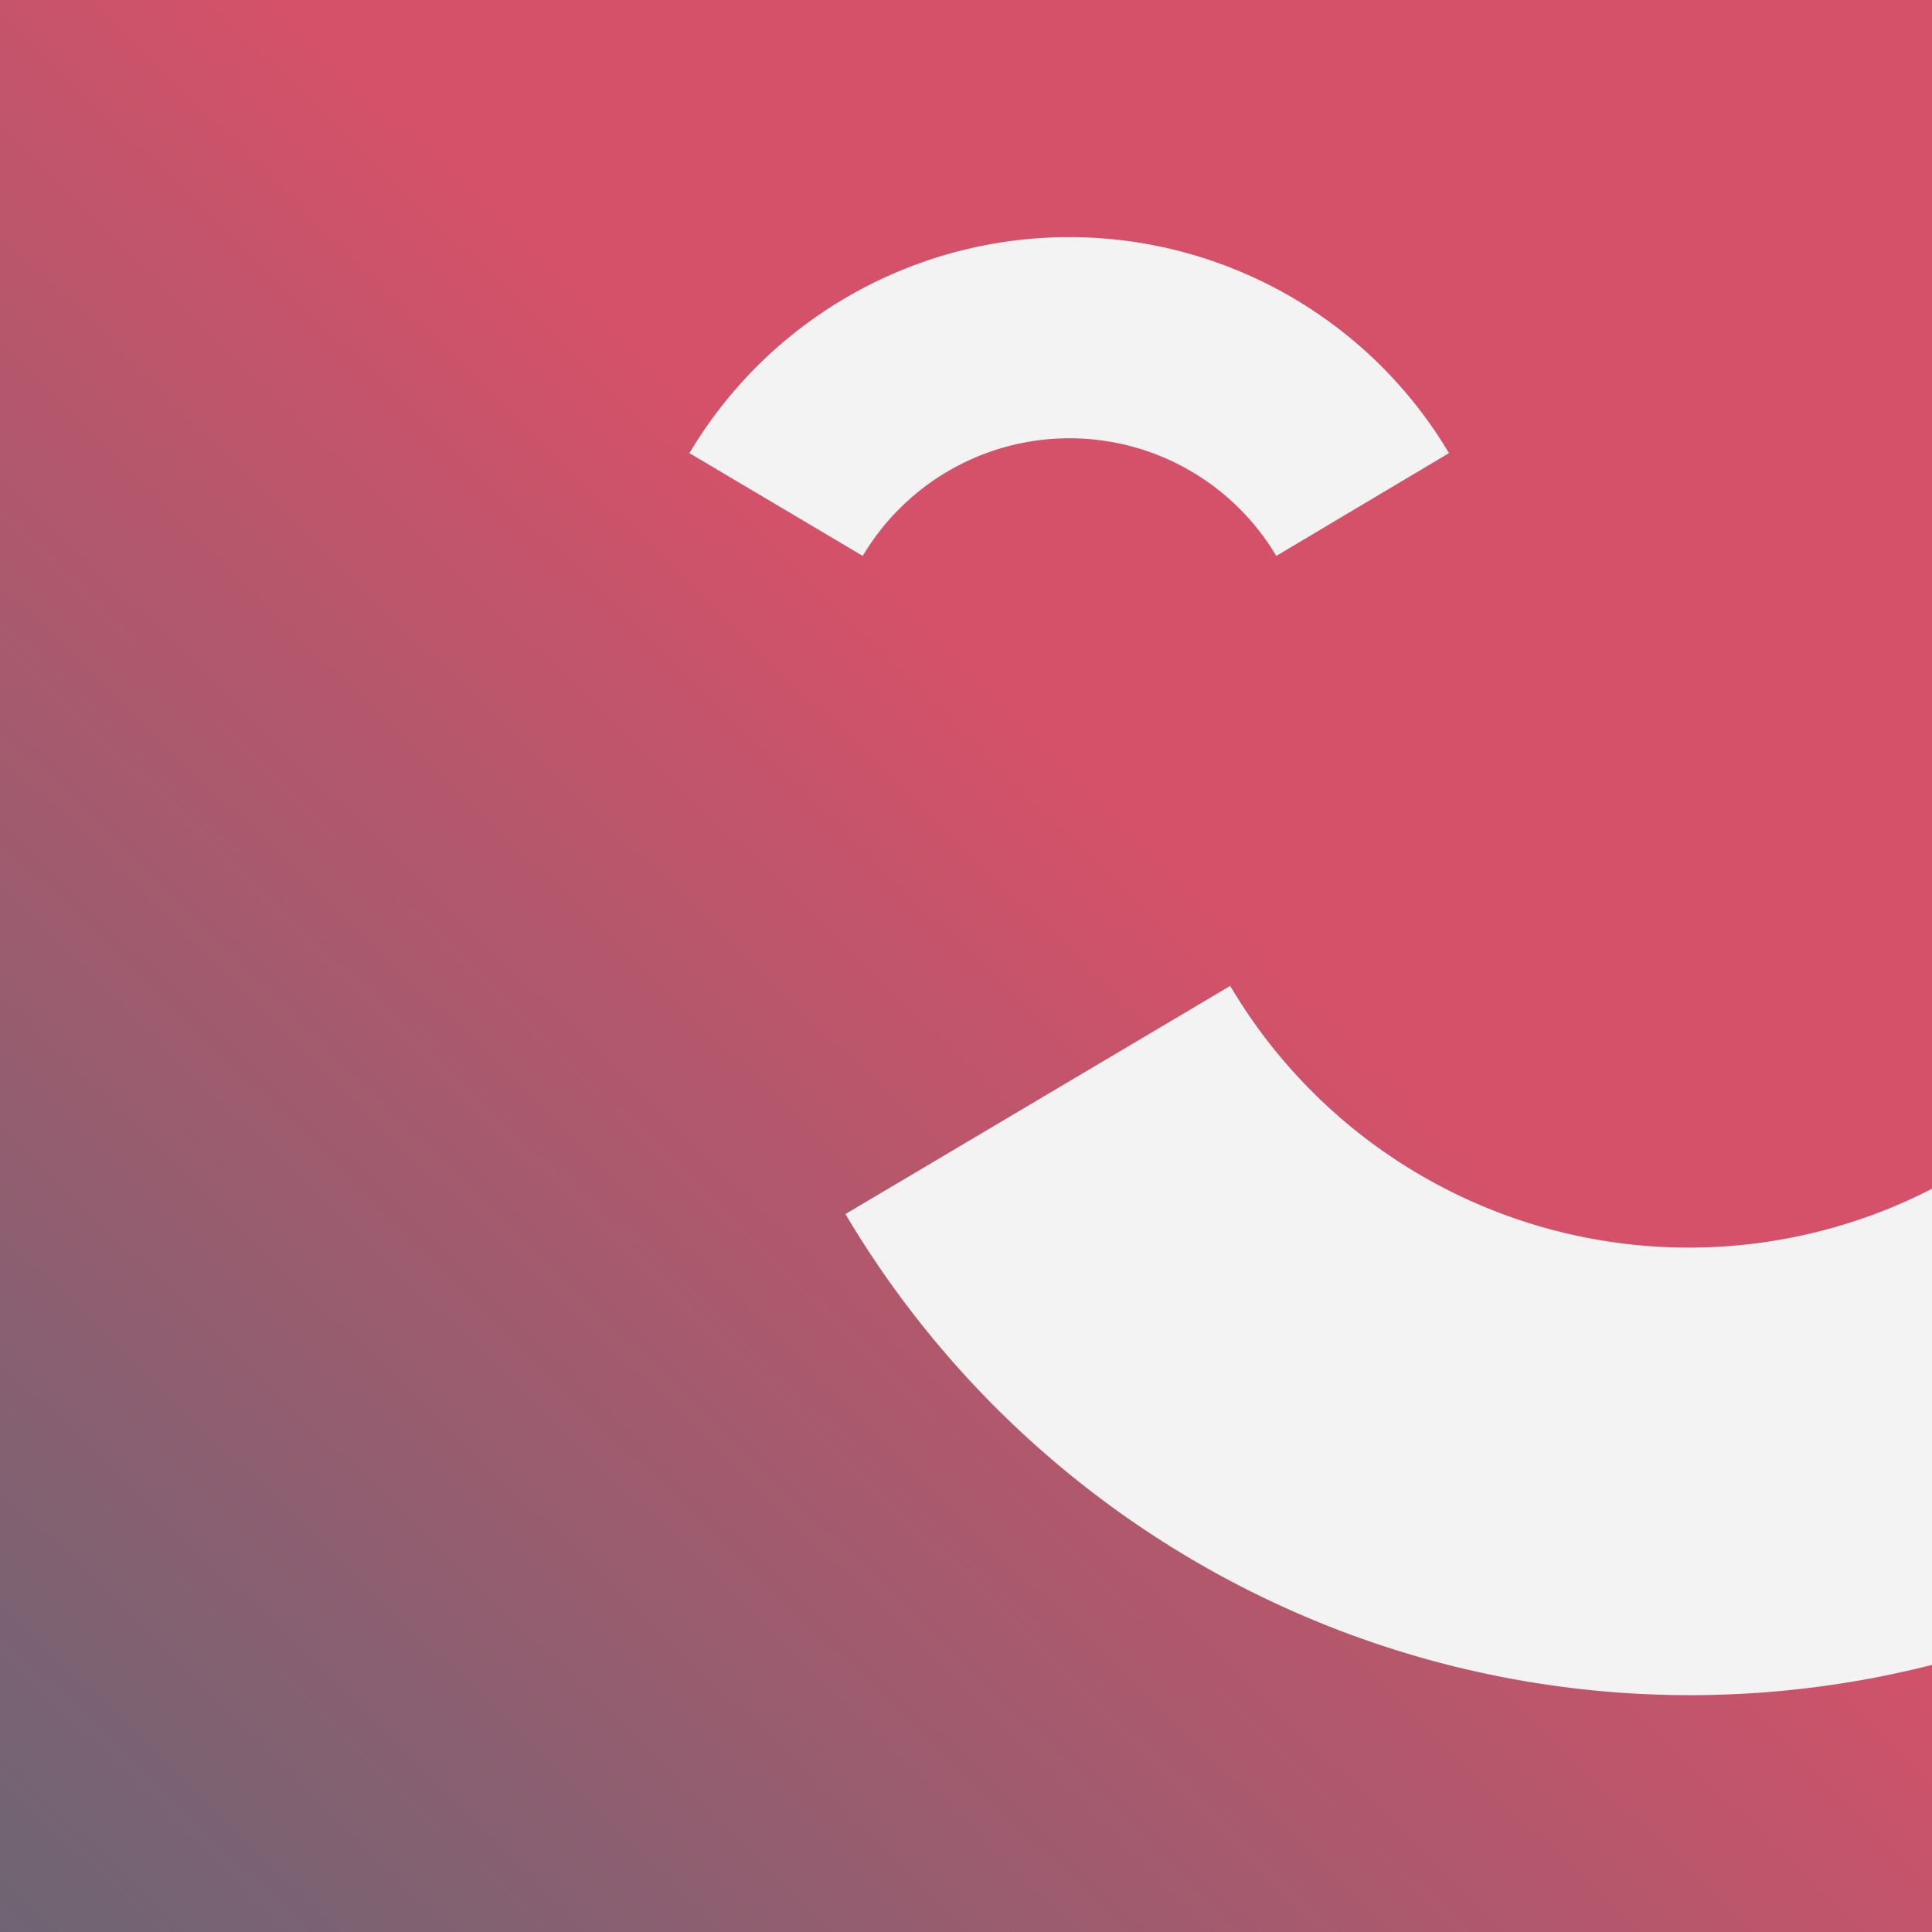 <svg id="Layer_1" data-name="Layer 1" xmlns="http://www.w3.org/2000/svg" xmlns:xlink="http://www.w3.org/1999/xlink" viewBox="0 0 200 200"><rect x="0" y="0" width="200" height="200" fill="#333333" stroke="none"/><defs><style>.cls-1{fill:url(#linear-gradient);}.cls-2{fill:#f3f3f3;}</style><linearGradient id="linear-gradient" x1="-183.54" y1="392.62" x2="116.51" y2="83" gradientUnits="userSpaceOnUse"><stop offset="0" stop-color="#01797f"/><stop offset="0.1" stop-color="#0a777e"/><stop offset="0.25" stop-color="#21737c"/><stop offset="0.45" stop-color="#476c78"/><stop offset="0.68" stop-color="#7d6272"/><stop offset="0.93" stop-color="#c0556b"/><stop offset="1" stop-color="#d55169"/></linearGradient></defs><title>avatar</title><rect class="cls-1" width="200.03" height="200.03"/><path class="cls-2" d="M89.31,57.55a24.9,24.9,0,0,1,42.81,0L150,46.91a45.74,45.74,0,0,0-78.63,0Z"/><path class="cls-2" d="M200,123.06a55.12,55.12,0,0,1-72.65-21L87.52,125.68A101.65,101.65,0,0,0,200,172.35Z"/></svg>